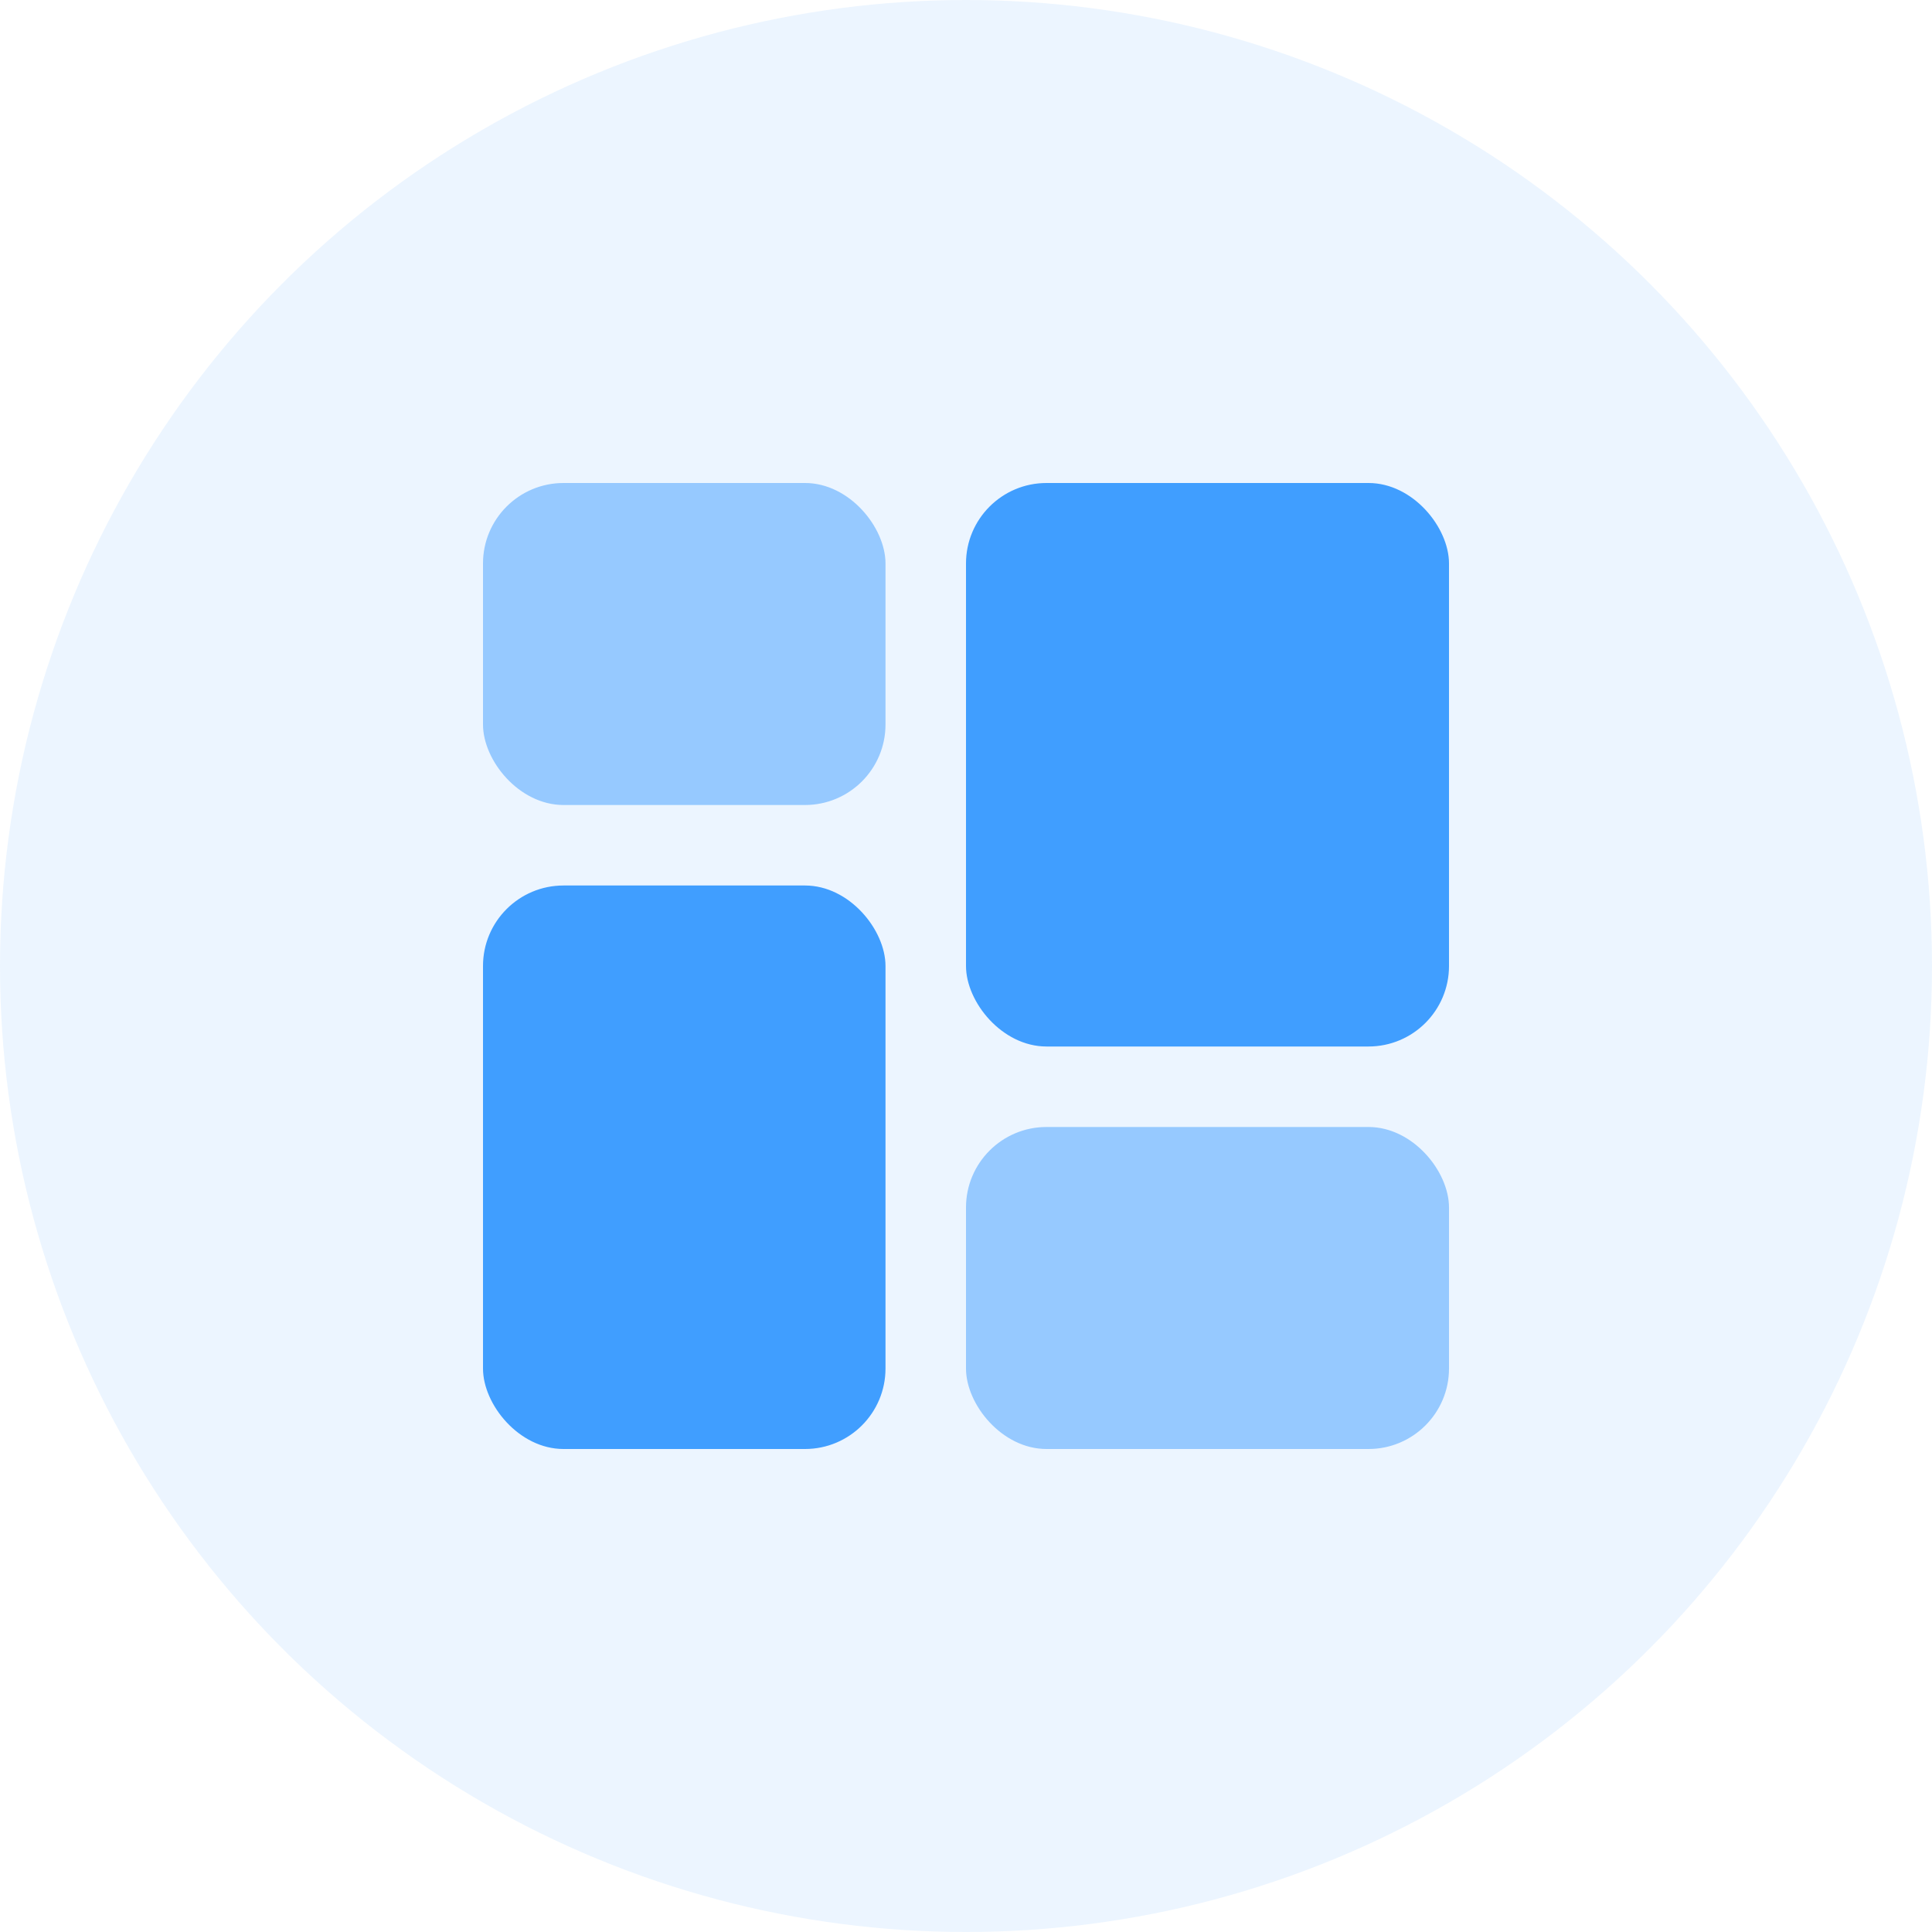 <?xml version="1.0" encoding="UTF-8"?>
<svg width="24px" height="24px" viewBox="0 0 24 24" version="1.1" xmlns="http://www.w3.org/2000/svg" xmlns:xlink="http://www.w3.org/1999/xlink">
    <title>资产类型</title>
    <g id="dam-icon" stroke="none" stroke-width="1" fill="none" fill-rule="evenodd">
        <g id="资产icon" transform="translate(-1292, -740)" fill="#409EFF">
            <g id="资产类型" transform="translate(1292, 740)">
                <circle id="椭圆形" opacity="0.1" cx="12" cy="12" r="12"></circle>
                <g id="编组-22" transform="translate(6, 6)">
                    <rect id="矩形" opacity="0.5" x="0" y="0" width="5" height="4" rx="1"></rect>
                    <rect id="矩形备份-40" opacity="0.5" x="6" y="8" width="6" height="4" rx="1"></rect>
                    <rect id="矩形备份-37" x="0" y="5" width="5" height="7" rx="1"></rect>
                    <rect id="矩形备份-41" x="6" y="4.4408921e-16" width="6" height="7" rx="1"></rect>
                </g>
            </g>
        </g>
    </g>
</svg>